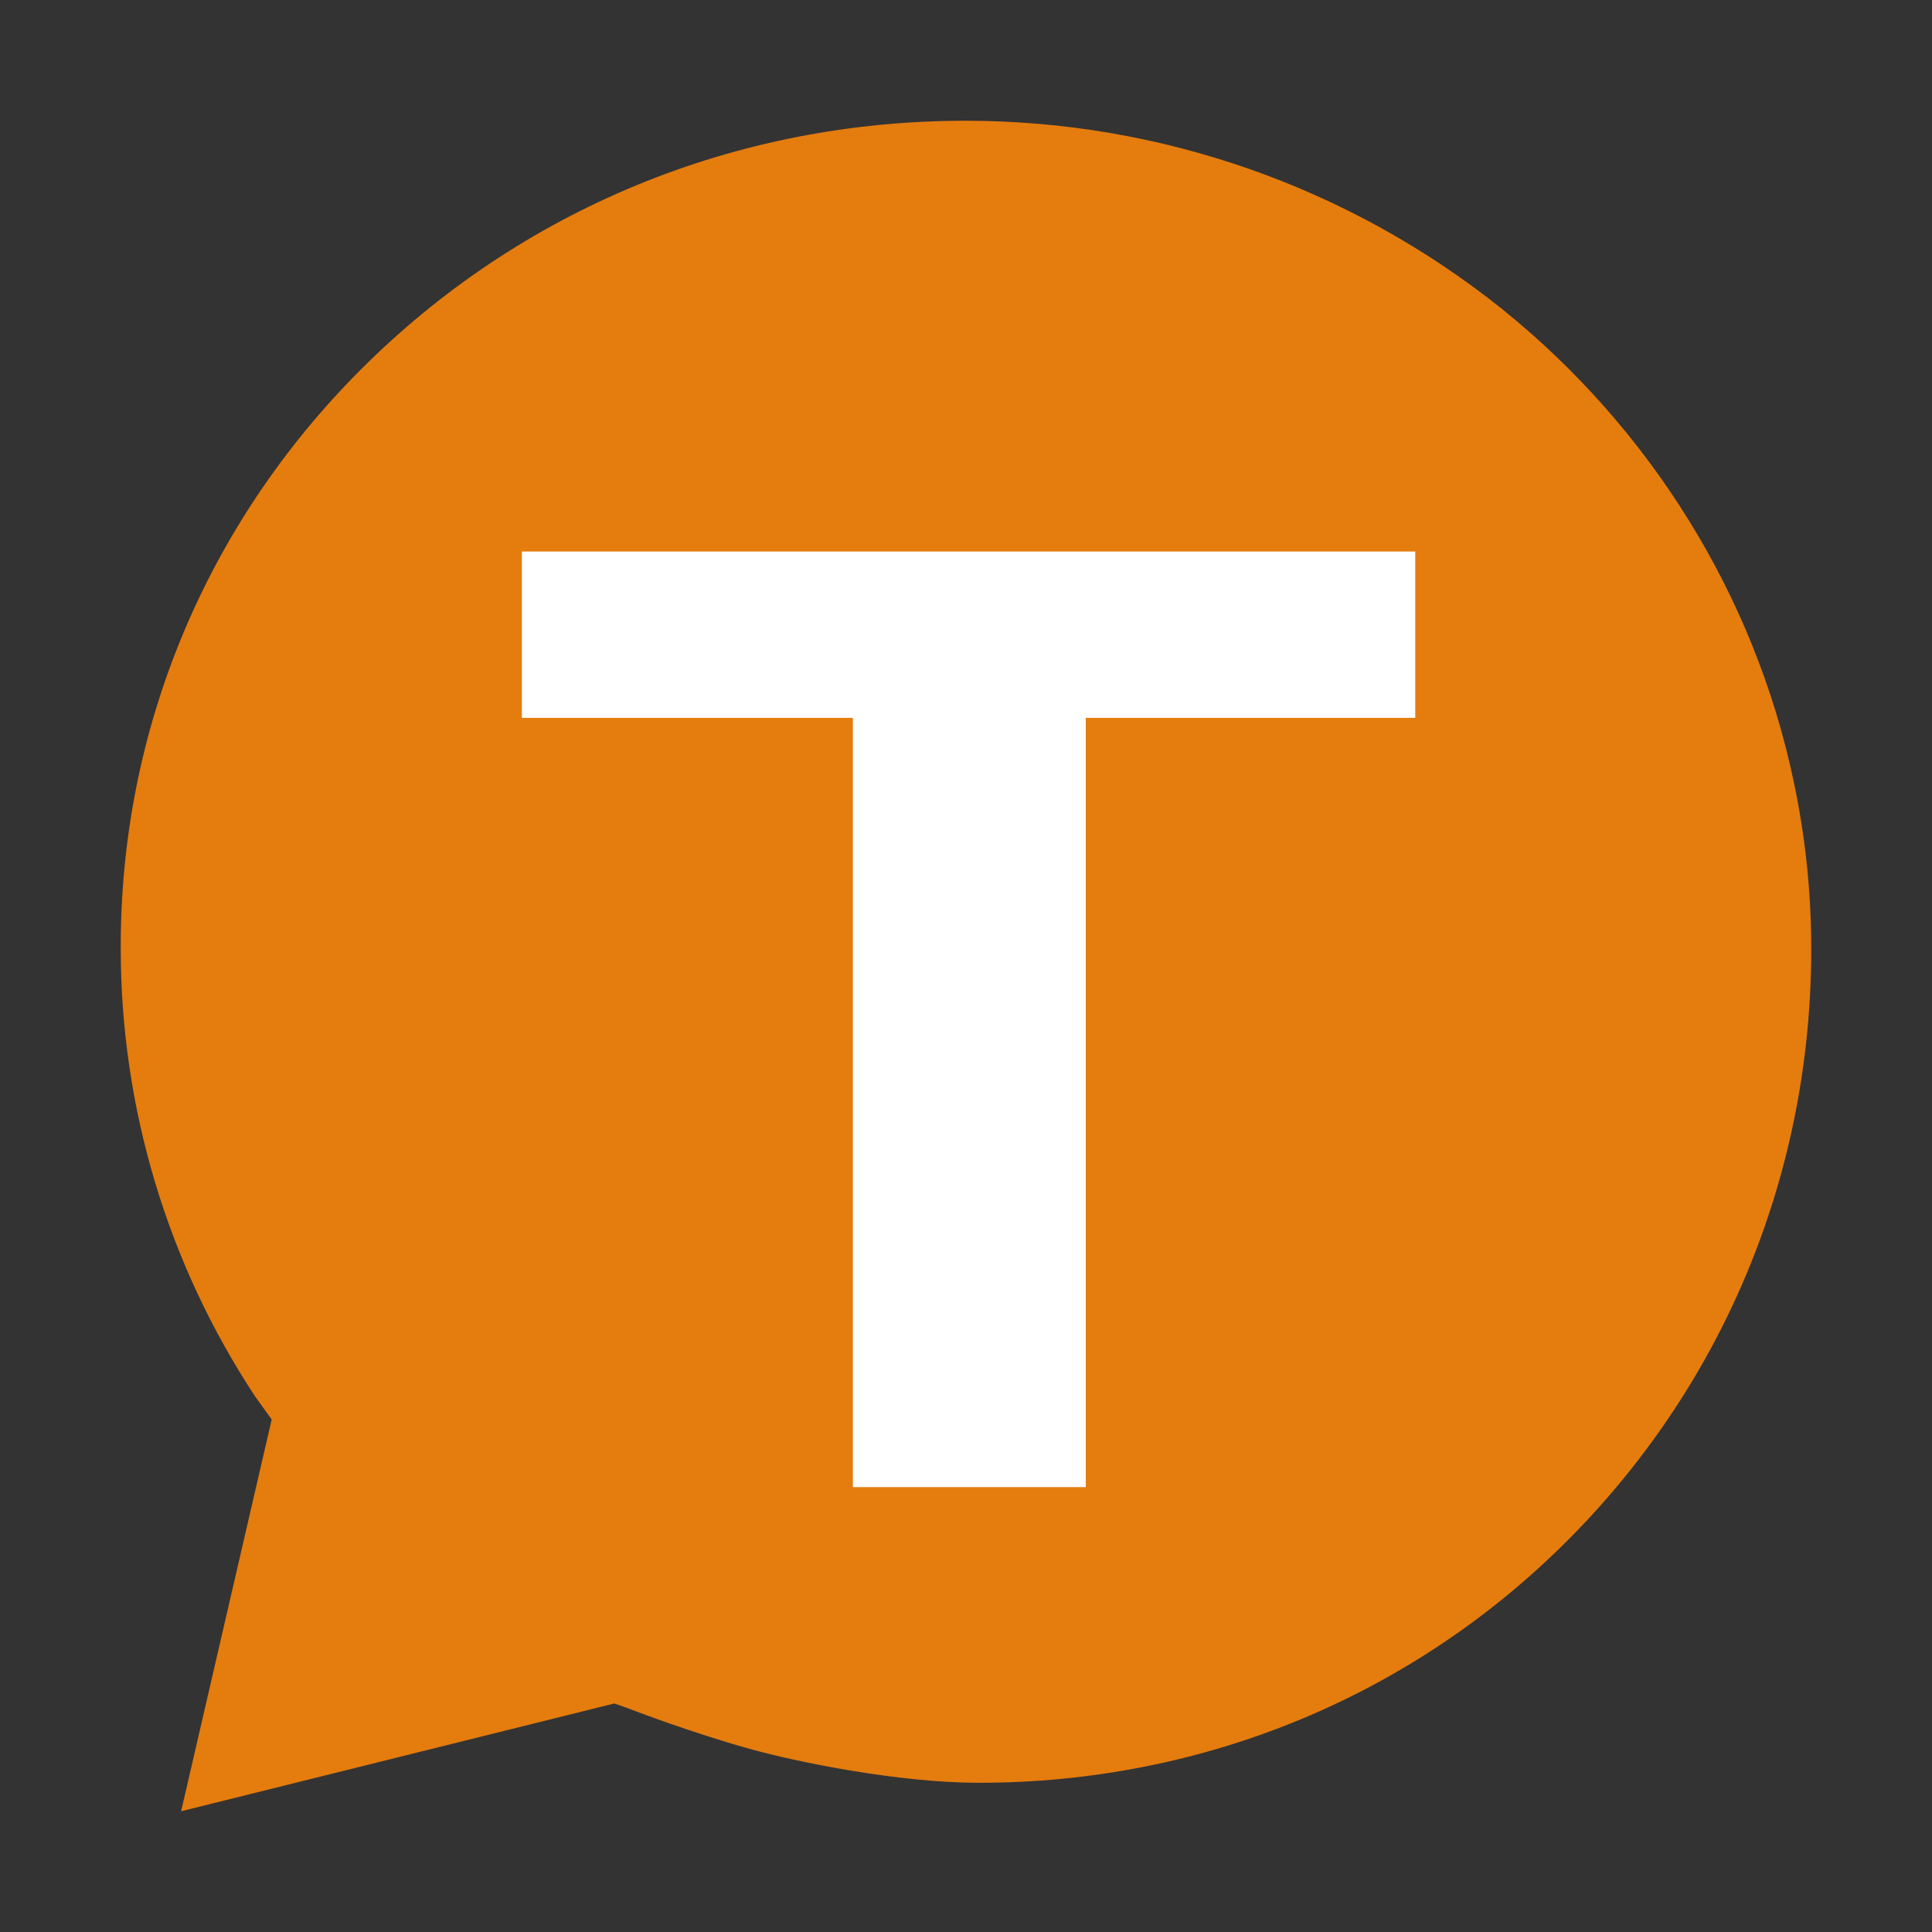 <?xml version="1.0" encoding="UTF-8" standalone="no"?>
<!DOCTYPE svg PUBLIC "-//W3C//DTD SVG 1.1//EN" "http://www.w3.org/Graphics/SVG/1.1/DTD/svg11.dtd">
<svg width="100%" height="100%" viewBox="0 0 512 512" version="1.1" xmlns="http://www.w3.org/2000/svg" xmlns:xlink="http://www.w3.org/1999/xlink" xml:space="preserve" xmlns:serif="http://www.serif.com/" style="fill-rule:evenodd;clip-rule:evenodd;stroke-linejoin:round;stroke-miterlimit:2;">
    <rect x="0" y="0" width="512" height="512" fill="#333333" stroke="none"/>
    <g>
        <rect id="canvas_background" x="-1" y="-1" width="582" height="402" style="fill:none;"/>
    </g>
    <g>
        <path id="svg_1" d="M475.22,206.52C464.88,157.87 437.46,113.59 398,81.84C357.655,49.56 307.489,31.974 255.82,32C194.9,32 138,55.47 95.46,98.09C54.35,139.33 31.82,193.78 32,251.37C32.001,293.588 44.4,334.891 67.65,370.13L72,376.18L48,480L162.8,451.44C162.8,451.44 165.1,452.21 166.8,452.86C168.5,453.51 183.13,459.12 198.65,463.46C211.55,467.06 238.39,472.46 259.42,472.46C319.07,472.46 374.77,449.36 416.25,407.4C457.36,365.77 480,310.42 480,251.49C480.003,236.373 478.401,221.298 475.22,206.52Z" style="fill:rgb(229,124,14);fill-rule:nonzero;"/>
        <g id="svg_2" transform="matrix(1.789,0,0,1.517,131.803,394.098)">
            <g transform="matrix(227,0,0,227,0,0)">
                <path d="M0.599,-0.72L0.599,-0.592L0.384,-0.592L0.384,-0L0.232,-0L0.232,-0.592L0.016,-0.592L0.016,-0.72L0.599,-0.72Z" style="fill:white;fill-rule:nonzero;"/>
            </g>
        </g>
    </g>
</svg>
